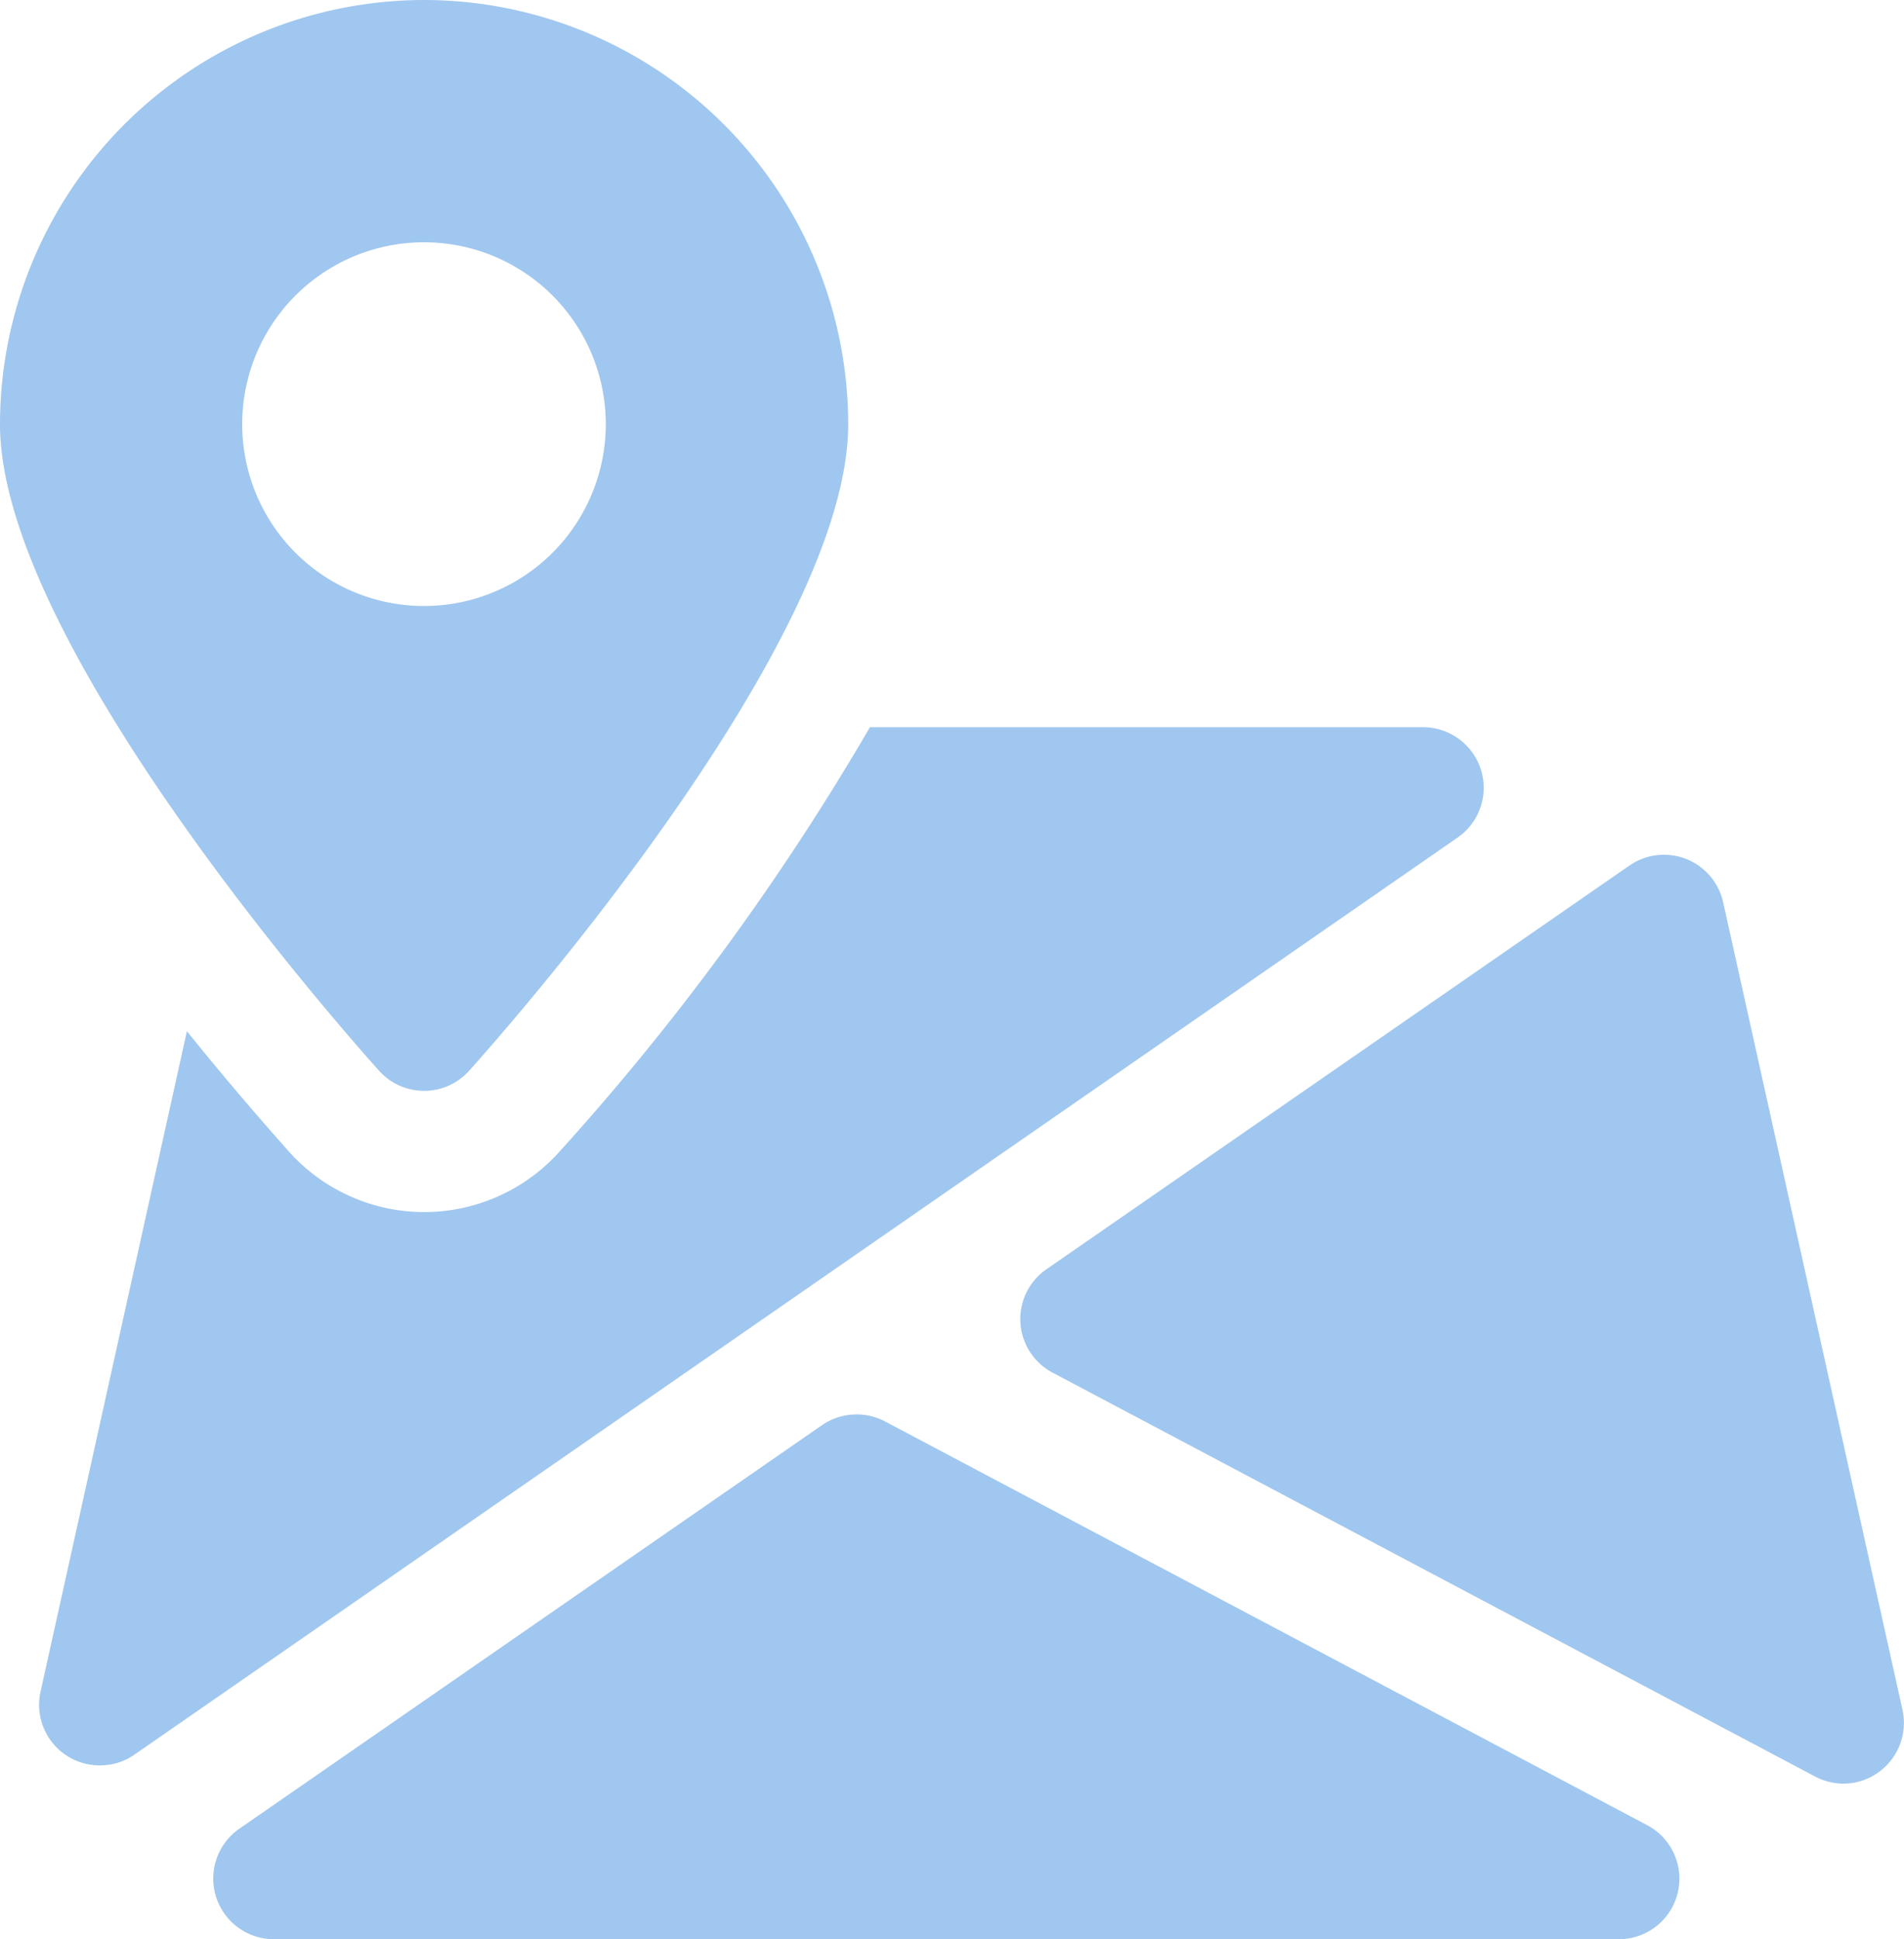 <svg xmlns="http://www.w3.org/2000/svg" width="16.391" height="16.688" viewBox="0 0 16.391 16.688">
  <g id="gis" transform="translate(-4.565)">
    <g id="Group_10501" data-name="Group 10501" transform="translate(6.398 12.171)">
      <g id="Group_10500" data-name="Group 10500">
        <path id="Path_11733" data-name="Path 11733" d="M73.162,376.948,66.6,373.473a.527.527,0,0,0-.541.031l-5.019,3.475a.522.522,0,0,0,.3.95H72.917a.521.521,0,0,0,.245-.981Z" transform="translate(-60.814 -373.412)" fill="#a0c7ef"/>
      </g>
    </g>
    <g id="Group_10503" data-name="Group 10503" transform="translate(13.349 7.358)">
      <g id="Group_10502" data-name="Group 10502">
        <path id="Path_11734" data-name="Path 11734" d="M281.663,233.1l-1.544-6.95a.522.522,0,0,0-.806-.316l-5.02,3.475a.521.521,0,0,0,.053.889l6.563,3.475a.523.523,0,0,0,.244.062.514.514,0,0,0,.316-.107A.522.522,0,0,0,281.663,233.1Z" transform="translate(-274.069 -225.744)" fill="#a0c7ef"/>
      </g>
    </g>
    <g id="Group_10505" data-name="Group 10505" transform="translate(4.898 6.258)">
      <g id="Group_10504" data-name="Group 10504">
        <path id="Path_11735" data-name="Path 11735" d="M27.2,192.366a.523.523,0,0,0-.5-.366h-4.76a21.766,21.766,0,0,1-2.673,3.653,1.564,1.564,0,0,1-2.328,0c-.2-.226-.518-.588-.879-1.037L14.8,200.3a.521.521,0,0,0,.509.634.516.516,0,0,0,.3-.093L27,192.949A.52.52,0,0,0,27.2,192.366Z" transform="translate(-14.784 -192)" fill="#a0c7ef"/>
      </g>
    </g>
    <g id="Group_10507" data-name="Group 10507" transform="translate(4.565)">
      <g id="Group_10506" data-name="Group 10506">
        <path id="Path_11736" data-name="Path 11736" d="M8.216,0A3.655,3.655,0,0,0,4.565,3.651c0,1.873,2.929,5.191,3.263,5.563a.521.521,0,0,0,.776,0c.334-.372,3.263-3.69,3.263-5.563A3.655,3.655,0,0,0,8.216,0Zm0,5.215A1.565,1.565,0,1,1,9.78,3.651,1.565,1.565,0,0,1,8.216,5.215Z" transform="translate(-4.565)" fill="#a0c7ef"/>
      </g>
    </g>
  </g>
</svg>
